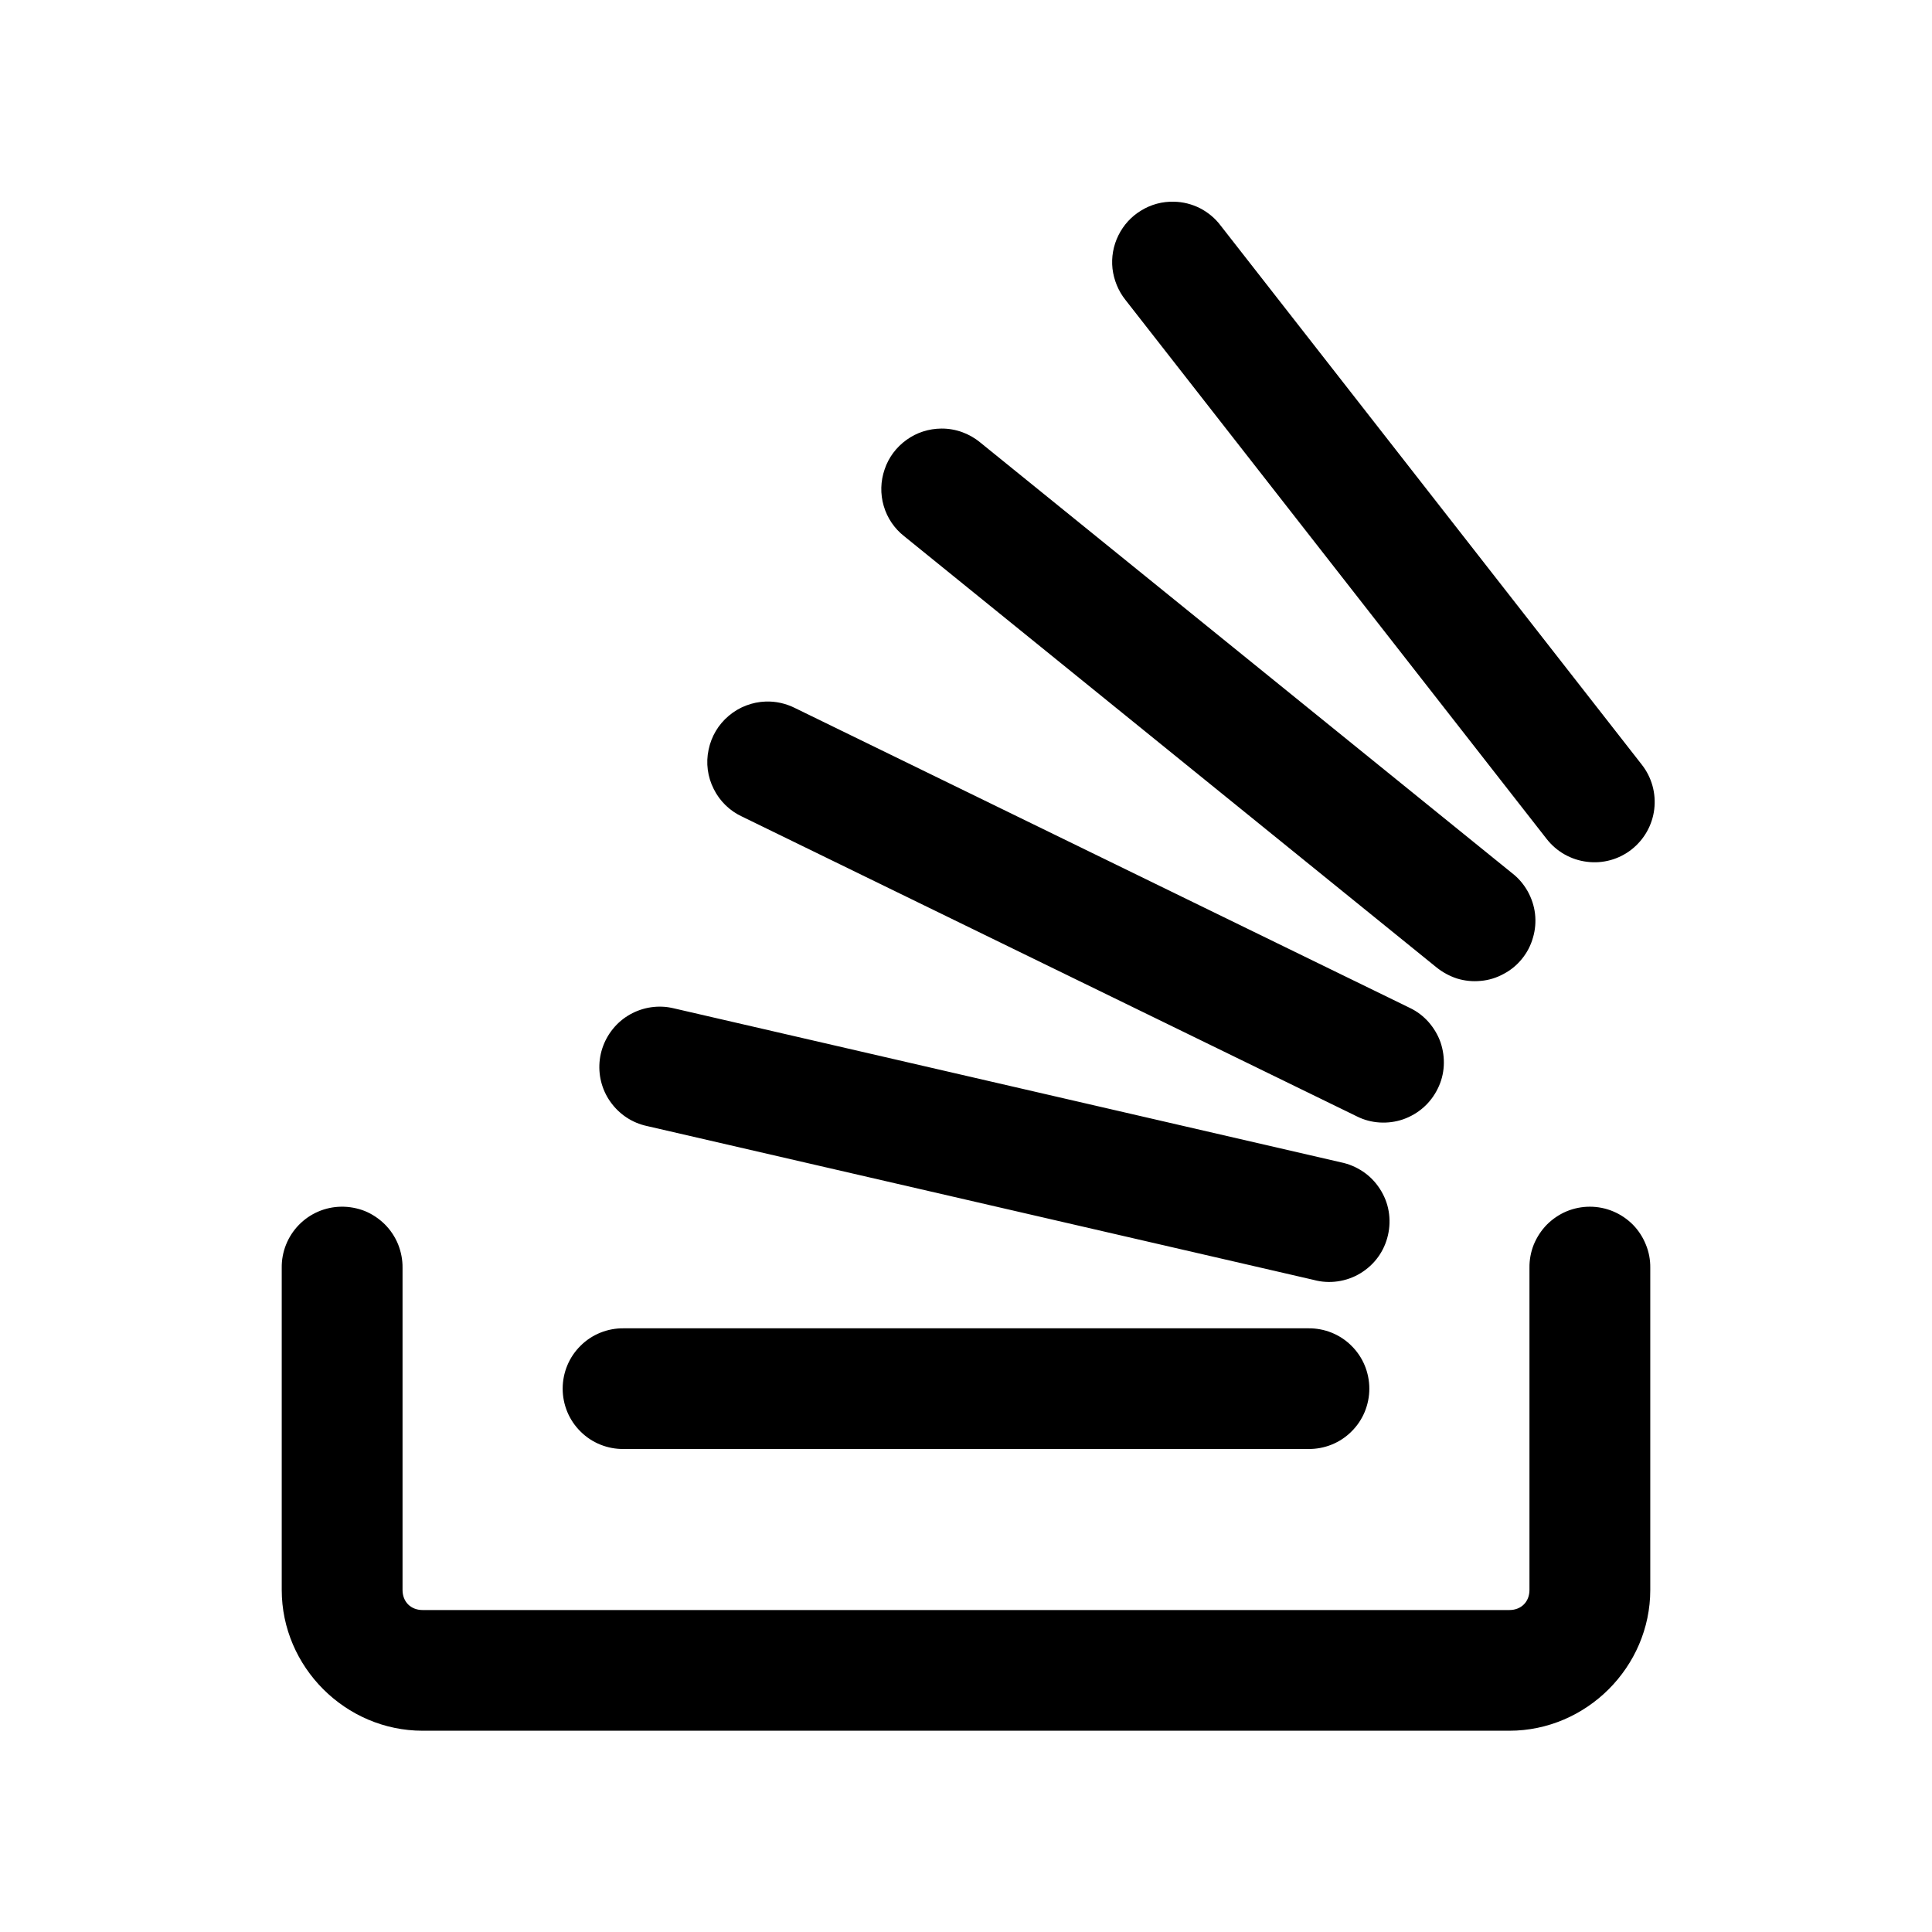 <svg xmlns="http://www.w3.org/2000/svg" width="17" height="17" fill="none" viewBox="0 0 17 17"><path fill="#000" d="M10.329 1.775C10.228 1.772 10.128 1.799 10.042 1.852C9.955 1.904 9.886 1.98 9.841 2.071C9.796 2.162 9.778 2.263 9.789 2.364C9.801 2.464 9.84 2.56 9.903 2.639L13.61 7.383C13.697 7.494 13.824 7.566 13.964 7.583C14.104 7.601 14.245 7.562 14.356 7.475C14.467 7.388 14.539 7.261 14.556 7.121C14.573 6.981 14.534 6.84 14.447 6.729L10.74 1.984C10.692 1.92 10.63 1.869 10.559 1.832C10.487 1.796 10.409 1.776 10.329 1.775ZM8.283 3.771C8.173 3.772 8.065 3.806 7.976 3.871C7.887 3.935 7.819 4.025 7.784 4.13C7.748 4.234 7.745 4.346 7.776 4.452C7.807 4.558 7.87 4.651 7.957 4.719L12.636 8.509C12.691 8.554 12.753 8.588 12.82 8.61C12.888 8.631 12.959 8.638 13.029 8.631C13.1 8.625 13.168 8.604 13.23 8.57C13.293 8.537 13.348 8.492 13.392 8.437C13.437 8.382 13.47 8.318 13.489 8.25C13.509 8.183 13.515 8.111 13.507 8.041C13.499 7.971 13.476 7.903 13.442 7.842C13.407 7.78 13.361 7.726 13.305 7.683L8.626 3.894C8.53 3.814 8.408 3.77 8.283 3.771ZM6.738 6.173C6.619 6.177 6.504 6.221 6.413 6.298C6.321 6.375 6.259 6.48 6.235 6.597C6.21 6.714 6.226 6.835 6.28 6.942C6.333 7.049 6.421 7.135 6.529 7.185L11.941 9.824C12.003 9.855 12.071 9.873 12.141 9.877C12.211 9.881 12.28 9.872 12.347 9.849C12.412 9.826 12.473 9.791 12.526 9.744C12.578 9.698 12.62 9.642 12.651 9.579C12.682 9.517 12.7 9.449 12.704 9.379C12.708 9.309 12.698 9.239 12.676 9.173C12.653 9.107 12.617 9.047 12.571 8.994C12.525 8.942 12.469 8.899 12.406 8.869L6.995 6.23C6.915 6.19 6.827 6.17 6.738 6.173ZM5.826 8.858C5.694 8.853 5.564 8.897 5.462 8.983C5.361 9.069 5.295 9.19 5.278 9.321C5.261 9.453 5.294 9.587 5.371 9.695C5.448 9.804 5.562 9.88 5.692 9.908L11.559 11.262C11.628 11.281 11.7 11.285 11.77 11.275C11.841 11.265 11.909 11.241 11.97 11.204C12.031 11.167 12.084 11.119 12.126 11.061C12.168 11.003 12.197 10.938 12.213 10.868C12.229 10.799 12.231 10.727 12.219 10.657C12.207 10.586 12.18 10.52 12.141 10.46C12.102 10.4 12.052 10.348 11.993 10.309C11.934 10.269 11.867 10.241 11.797 10.227L5.931 8.873C5.897 8.865 5.862 8.859 5.826 8.858ZM3.002 10.618C2.861 10.62 2.727 10.678 2.629 10.779C2.531 10.88 2.477 11.016 2.479 11.156V13.99C2.479 14.668 3.04 15.229 3.719 15.229H13.281C13.959 15.229 14.521 14.668 14.521 13.99V11.156C14.522 11.086 14.509 11.016 14.482 10.951C14.456 10.886 14.417 10.826 14.368 10.776C14.318 10.726 14.259 10.686 14.194 10.659C14.13 10.632 14.06 10.618 13.989 10.618C13.919 10.618 13.849 10.632 13.784 10.659C13.72 10.686 13.661 10.726 13.611 10.776C13.562 10.826 13.523 10.886 13.496 10.951C13.47 11.016 13.457 11.086 13.458 11.156V13.99C13.458 14.094 13.386 14.167 13.281 14.167H3.719C3.614 14.167 3.542 14.094 3.542 13.99V11.156C3.543 11.085 3.529 11.015 3.503 10.949C3.476 10.883 3.436 10.823 3.386 10.773C3.335 10.723 3.276 10.683 3.21 10.656C3.144 10.63 3.073 10.617 3.002 10.618ZM5.489 11.688C5.419 11.687 5.349 11.7 5.284 11.726C5.219 11.752 5.159 11.791 5.109 11.841C5.059 11.89 5.019 11.949 4.992 12.014C4.965 12.079 4.951 12.149 4.951 12.219C4.951 12.289 4.965 12.359 4.992 12.424C5.019 12.489 5.059 12.548 5.109 12.597C5.159 12.647 5.219 12.686 5.284 12.712C5.349 12.738 5.419 12.751 5.489 12.75H11.51C11.581 12.751 11.651 12.738 11.716 12.712C11.781 12.686 11.841 12.647 11.891 12.597C11.941 12.548 11.981 12.489 12.008 12.424C12.035 12.359 12.049 12.289 12.049 12.219C12.049 12.149 12.035 12.079 12.008 12.014C11.981 11.949 11.941 11.89 11.891 11.841C11.841 11.791 11.781 11.752 11.716 11.726C11.651 11.7 11.581 11.687 11.51 11.688H5.489Z"/></svg>
